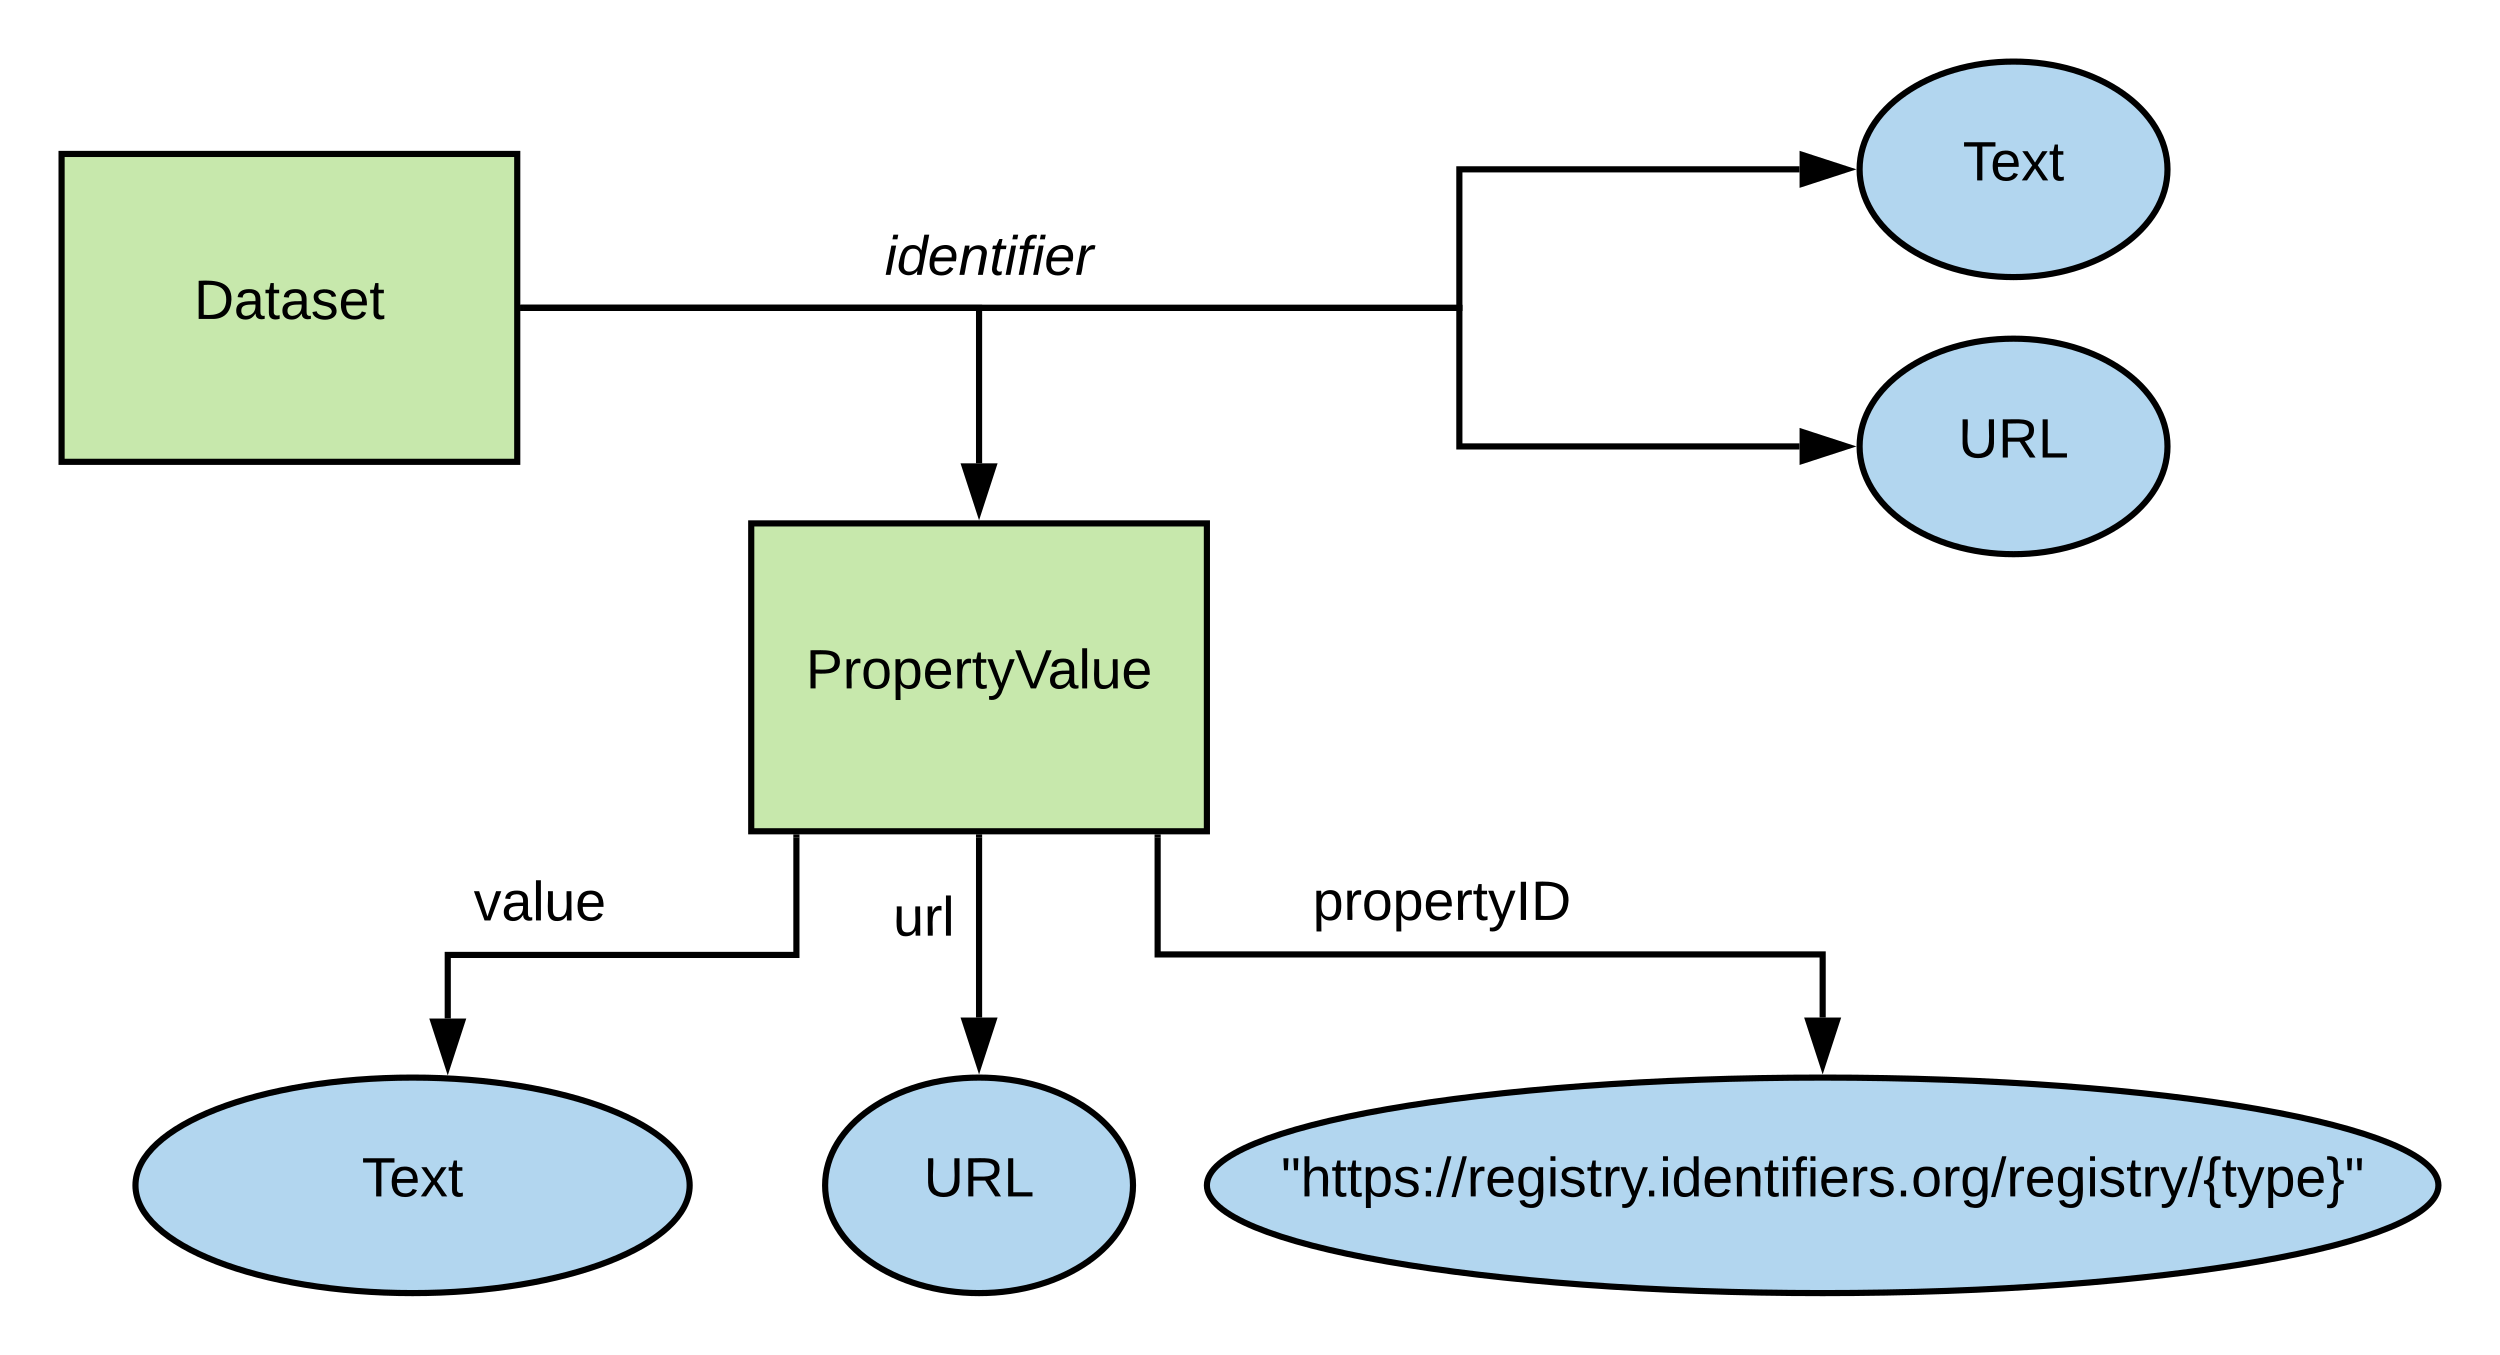 <svg xmlns="http://www.w3.org/2000/svg" xmlns:xlink="http://www.w3.org/1999/xlink" xmlns:lucid="lucid" width="812" height="440"><g transform="translate(-356 1270)" lucid:page-tab-id="0_0"><path d="M0-1296h1760V64H0z" fill="#fff"/><path d="M376-1220h148v100H376z" stroke="#000" stroke-width="2" fill="#c7e8ac"/><use xlink:href="#a" transform="matrix(1,0,0,1,381,-1215) translate(38.025 48.6)"/><path d="M600-1100h148v100H600z" stroke="#000" stroke-width="2" fill="#c7e8ac"/><use xlink:href="#b" transform="matrix(1,0,0,1,605,-1095) translate(12.75 48.6)"/><path d="M526-1170h148v50.5" stroke="#000" stroke-width="2" fill="none"/><path d="M526.03-1169H525v-2h1.03z"/><path d="M674-1104.24l-4.64-14.26h9.28z" stroke="#000" stroke-width="2"/><use xlink:href="#c" transform="matrix(1,0,0,1,643.367,-1195.122) translate(0 14.4)"/><path d="M724-885c0 19.33-22.4 35-50 35s-50-15.67-50-35 22.4-35 50-35 50 15.67 50 35z" stroke="#000" stroke-width="2" fill="#b2d6ef"/><use xlink:href="#d" transform="matrix(1,0,0,1,629,-915) translate(27.05 33.6)"/><path d="M1148-885c0 19.33-89.54 35-200 35s-200-15.67-200-35 89.54-35 200-35 200 15.67 200 35z" stroke="#000" stroke-width="2" fill="#b2d6ef"/><use xlink:href="#e" transform="matrix(1,0,0,1,753,-915) translate(19.1 33.6)"/><path d="M580-885c0 19.33-40.3 35-90 35s-90-15.67-90-35 40.3-35 90-35 90 15.67 90 35z" stroke="#000" stroke-width="2" fill="#b2d6ef"/><use xlink:href="#f" transform="matrix(1,0,0,1,405,-915) translate(68.525 33.6)"/><path d="M732-998v38h216v20.5" stroke="#000" stroke-width="2" fill="none"/><path d="M733-997.97h-2V-999h2z"/><path d="M948-924.24l-4.64-14.26h9.28z" stroke="#000" stroke-width="2"/><use xlink:href="#g" transform="matrix(1,0,0,1,782.399,-985.6) translate(0 14.4)"/><path d="M674-998v58.5" stroke="#000" stroke-width="2" fill="none"/><path d="M675-997.97h-2V-999h2z"/><path d="M674-924.24l-4.64-14.26h9.28z" stroke="#000" stroke-width="2"/><use xlink:href="#h" transform="matrix(1,0,0,1,646.1,-980.495) translate(0 14.4)"/><path d="M614.67-998v38.16H501.43v20.65" stroke="#000" stroke-width="2" fill="none"/><path d="M615.67-997.97h-2V-999h2z"/><path d="M501.43-923.92l-4.63-14.27h9.27z" stroke="#000" stroke-width="2"/><use xlink:href="#i" transform="matrix(1,0,0,1,509.88,-985.443) translate(0 14.4)"/><path d="M1060-1215c0 19.33-22.4 35-50 35s-50-15.67-50-35 22.4-35 50-35 50 15.67 50 35z" stroke="#000" stroke-width="2" fill="#b2d6ef"/><use xlink:href="#j" transform="matrix(1,0,0,1,965,-1245) translate(28.525 33.6)"/><path d="M526-1170h304v-45h110.5" stroke="#000" stroke-width="2" fill="none"/><path d="M526.03-1169H525v-2h1.03z"/><path d="M955.76-1215l-14.26 4.64v-9.28z" stroke="#000" stroke-width="2"/><path d="M1060-1125c0 19.33-22.4 35-50 35s-50-15.67-50-35 22.4-35 50-35 50 15.67 50 35z" stroke="#000" stroke-width="2" fill="#b2d6ef"/><use xlink:href="#d" transform="matrix(1,0,0,1,965,-1155) translate(27.05 33.6)"/><path d="M526-1170h304v45h110.5" stroke="#000" stroke-width="2" fill="none"/><path d="M526.03-1169H525v-2h1.03z"/><path d="M955.76-1125l-14.26 4.64v-9.28z" stroke="#000" stroke-width="2"/><defs><path d="M30-248c118-7 216 8 213 122C240-48 200 0 122 0H30v-248zM63-27c89 8 146-16 146-99s-60-101-146-95v194" id="k"/><path d="M141-36C126-15 110 5 73 4 37 3 15-17 15-53c-1-64 63-63 125-63 3-35-9-54-41-54-24 1-41 7-42 31l-33-3c5-37 33-52 76-52 45 0 72 20 72 64v82c-1 20 7 32 28 27v20c-31 9-61-2-59-35zM48-53c0 20 12 33 32 33 41-3 63-29 60-74-43 2-92-5-92 41" id="l"/><path d="M59-47c-2 24 18 29 38 22v24C64 9 27 4 27-40v-127H5v-23h24l9-43h21v43h35v23H59v120" id="m"/><path d="M135-143c-3-34-86-38-87 0 15 53 115 12 119 90S17 21 10-45l28-5c4 36 97 45 98 0-10-56-113-15-118-90-4-57 82-63 122-42 12 7 21 19 24 35" id="n"/><path d="M100-194c63 0 86 42 84 106H49c0 40 14 67 53 68 26 1 43-12 49-29l28 8c-11 28-37 45-77 45C44 4 14-33 15-96c1-61 26-98 85-98zm52 81c6-60-76-77-97-28-3 7-6 17-6 28h103" id="o"/><g id="a"><use transform="matrix(0.05,0,0,0.05,0,0)" xlink:href="#k"/><use transform="matrix(0.05,0,0,0.05,12.95,0)" xlink:href="#l"/><use transform="matrix(0.05,0,0,0.05,22.95,0)" xlink:href="#m"/><use transform="matrix(0.05,0,0,0.05,27.95,0)" xlink:href="#l"/><use transform="matrix(0.05,0,0,0.05,37.95,0)" xlink:href="#n"/><use transform="matrix(0.05,0,0,0.05,46.95,0)" xlink:href="#o"/><use transform="matrix(0.05,0,0,0.05,56.95,0)" xlink:href="#m"/></g><path d="M30-248c87 1 191-15 191 75 0 78-77 80-158 76V0H30v-248zm33 125c57 0 124 11 124-50 0-59-68-47-124-48v98" id="p"/><path d="M114-163C36-179 61-72 57 0H25l-1-190h30c1 12-1 29 2 39 6-27 23-49 58-41v29" id="q"/><path d="M100-194c62-1 85 37 85 99 1 63-27 99-86 99S16-35 15-95c0-66 28-99 85-99zM99-20c44 1 53-31 53-75 0-43-8-75-51-75s-53 32-53 75 10 74 51 75" id="r"/><path d="M115-194c55 1 70 41 70 98S169 2 115 4C84 4 66-9 55-30l1 105H24l-1-265h31l2 30c10-21 28-34 59-34zm-8 174c40 0 45-34 45-75s-6-73-45-74c-42 0-51 32-51 76 0 43 10 73 51 73" id="s"/><path d="M179-190L93 31C79 59 56 82 12 73V49c39 6 53-20 64-50L1-190h34L92-34l54-156h33" id="t"/><path d="M137 0h-34L2-248h35l83 218 83-218h36" id="u"/><path d="M24 0v-261h32V0H24" id="v"/><path d="M84 4C-5 8 30-112 23-190h32v120c0 31 7 50 39 49 72-2 45-101 50-169h31l1 190h-30c-1-10 1-25-2-33-11 22-28 36-60 37" id="w"/><g id="b"><use transform="matrix(0.05,0,0,0.05,0,0)" xlink:href="#p"/><use transform="matrix(0.05,0,0,0.05,12,0)" xlink:href="#q"/><use transform="matrix(0.05,0,0,0.05,17.95,0)" xlink:href="#r"/><use transform="matrix(0.05,0,0,0.05,27.95,0)" xlink:href="#s"/><use transform="matrix(0.05,0,0,0.05,37.95,0)" xlink:href="#o"/><use transform="matrix(0.05,0,0,0.05,47.95,0)" xlink:href="#q"/><use transform="matrix(0.05,0,0,0.05,53.9,0)" xlink:href="#m"/><use transform="matrix(0.05,0,0,0.05,58.9,0)" xlink:href="#t"/><use transform="matrix(0.05,0,0,0.05,67.9,0)" xlink:href="#u"/><use transform="matrix(0.05,0,0,0.05,78.55,0)" xlink:href="#l"/><use transform="matrix(0.05,0,0,0.05,88.55,0)" xlink:href="#v"/><use transform="matrix(0.05,0,0,0.05,92.5,0)" xlink:href="#w"/><use transform="matrix(0.05,0,0,0.05,102.5,0)" xlink:href="#o"/></g><path d="M50-231l6-30h32l-6 30H50zM6 0l37-190h31L37 0H6" id="x"/><path d="M133-28C103 26-5 8 13-77c13-62 24-115 90-117 29-1 46 15 56 35l19-102h32L160 0h-30zM45-64c-2 27 10 43 35 43 54-1 69-50 69-103 0-29-15-46-42-46-53-1-58 58-62 106" id="y"/><path d="M111-194c62-3 86 47 72 106H45c-7 38 6 69 45 68 27-1 43-14 53-32l24 11C152-15 129 4 87 4 38 3 12-23 12-71c0-70 32-119 99-123zm44 81c14-66-71-72-95-28-4 8-8 17-11 28h106" id="z"/><path d="M67-158c22-48 132-52 116 29L158 0h-32l25-140c3-38-53-32-70-12C52-117 51-52 38 0H6l36-190h30" id="A"/><path d="M51-54c-9 22 5 41 31 30L79-1C43 14 10-4 19-52l22-115H19l5-23h22l19-43h21l-9 43h35l-4 23H73" id="B"/><path d="M76-167L44 0H12l33-167H18l4-23h27c3-47 25-81 82-69l-4 24c-35-8-44 15-46 45h37l-5 23H76" id="C"/><path d="M66-151c12-25 30-51 66-40l-6 26C45-176 58-65 38 0H6l36-190h30" id="D"/><g id="c"><use transform="matrix(0.05,0,0,0.05,0,0)" xlink:href="#x"/><use transform="matrix(0.05,0,0,0.05,3.95,0)" xlink:href="#y"/><use transform="matrix(0.05,0,0,0.05,13.95,0)" xlink:href="#z"/><use transform="matrix(0.05,0,0,0.05,23.95,0)" xlink:href="#A"/><use transform="matrix(0.05,0,0,0.05,33.95,0)" xlink:href="#B"/><use transform="matrix(0.05,0,0,0.05,38.95,0)" xlink:href="#x"/><use transform="matrix(0.05,0,0,0.05,42.9,0)" xlink:href="#C"/><use transform="matrix(0.05,0,0,0.05,47.9,0)" xlink:href="#x"/><use transform="matrix(0.05,0,0,0.05,51.85,0)" xlink:href="#z"/><use transform="matrix(0.05,0,0,0.05,61.85,0)" xlink:href="#D"/></g><path d="M232-93c-1 65-40 97-104 97C67 4 28-28 28-90v-158h33c8 89-33 224 67 224 102 0 64-133 71-224h33v155" id="E"/><path d="M233-177c-1 41-23 64-60 70L243 0h-38l-65-103H63V0H30v-248c88 3 205-21 203 71zM63-129c60-2 137 13 137-47 0-61-80-42-137-45v92" id="F"/><path d="M30 0v-248h33v221h125V0H30" id="G"/><g id="d"><use transform="matrix(0.05,0,0,0.05,0,0)" xlink:href="#E"/><use transform="matrix(0.05,0,0,0.05,12.95,0)" xlink:href="#F"/><use transform="matrix(0.05,0,0,0.05,25.9,0)" xlink:href="#G"/></g><path d="M109-170H84l-4-78h32zm-65 0H19l-4-78h33" id="H"/><path d="M106-169C34-169 62-67 57 0H25v-261h32l-1 103c12-21 28-36 61-36 89 0 53 116 60 194h-32v-121c2-32-8-49-39-48" id="I"/><path d="M33-154v-36h34v36H33zM33 0v-36h34V0H33" id="J"/><path d="M0 4l72-265h28L28 4H0" id="K"/><path d="M177-190C167-65 218 103 67 71c-23-6-38-20-44-43l32-5c15 47 100 32 89-28v-30C133-14 115 1 83 1 29 1 15-40 15-95c0-56 16-97 71-98 29-1 48 16 59 35 1-10 0-23 2-32h30zM94-22c36 0 50-32 50-73 0-42-14-75-50-75-39 0-46 34-46 75s6 73 46 73" id="L"/><path d="M24-231v-30h32v30H24zM24 0v-190h32V0H24" id="M"/><path d="M33 0v-38h34V0H33" id="N"/><path d="M85-194c31 0 48 13 60 33l-1-100h32l1 261h-30c-2-10 0-23-3-31C134-8 116 4 85 4 32 4 16-35 15-94c0-66 23-100 70-100zm9 24c-40 0-46 34-46 75 0 40 6 74 45 74 42 0 51-32 51-76 0-42-9-74-50-73" id="O"/><path d="M117-194c89-4 53 116 60 194h-32v-121c0-31-8-49-39-48C34-167 62-67 57 0H25l-1-190h30c1 10-1 24 2 32 11-22 29-35 61-36" id="P"/><path d="M101-234c-31-9-42 10-38 44h38v23H63V0H32v-167H5v-23h27c-7-52 17-82 69-68v24" id="Q"/><path d="M39-94c74 12-11 154 75 146v23c-44 4-70-10-70-52C44-23 55-84 6-82v-22c81 4-7-162 84-157h24v23c-82-15-2 131-75 144" id="R"/><path d="M76-40C78 24 84 88 6 75V52C86 64 9-79 80-94c-40-6-34-59-34-106 1-29-11-41-40-38v-23c44-4 70 10 70 52 0 47-12 108 38 105v22c-26 1-39 14-38 42" id="S"/><g id="e"><use transform="matrix(0.05,0,0,0.05,0,0)" xlink:href="#H"/><use transform="matrix(0.05,0,0,0.05,6.35,0)" xlink:href="#I"/><use transform="matrix(0.05,0,0,0.05,16.35,0)" xlink:href="#m"/><use transform="matrix(0.05,0,0,0.05,21.35,0)" xlink:href="#m"/><use transform="matrix(0.05,0,0,0.05,26.35,0)" xlink:href="#s"/><use transform="matrix(0.05,0,0,0.05,36.35,0)" xlink:href="#n"/><use transform="matrix(0.05,0,0,0.05,45.35,0)" xlink:href="#J"/><use transform="matrix(0.05,0,0,0.05,50.35,0)" xlink:href="#K"/><use transform="matrix(0.05,0,0,0.05,55.35,0)" xlink:href="#K"/><use transform="matrix(0.05,0,0,0.05,60.35,0)" xlink:href="#q"/><use transform="matrix(0.05,0,0,0.05,66.3,0)" xlink:href="#o"/><use transform="matrix(0.05,0,0,0.05,76.3,0)" xlink:href="#L"/><use transform="matrix(0.05,0,0,0.05,86.3,0)" xlink:href="#M"/><use transform="matrix(0.05,0,0,0.05,90.25,0)" xlink:href="#n"/><use transform="matrix(0.05,0,0,0.05,99.25,0)" xlink:href="#m"/><use transform="matrix(0.05,0,0,0.05,104.25,0)" xlink:href="#q"/><use transform="matrix(0.05,0,0,0.05,110.2,0)" xlink:href="#t"/><use transform="matrix(0.05,0,0,0.05,117.85,0)" xlink:href="#N"/><use transform="matrix(0.05,0,0,0.05,122.85,0)" xlink:href="#M"/><use transform="matrix(0.05,0,0,0.05,126.8,0)" xlink:href="#O"/><use transform="matrix(0.05,0,0,0.05,136.8,0)" xlink:href="#o"/><use transform="matrix(0.05,0,0,0.05,146.8,0)" xlink:href="#P"/><use transform="matrix(0.05,0,0,0.05,156.8,0)" xlink:href="#m"/><use transform="matrix(0.05,0,0,0.05,161.8,0)" xlink:href="#M"/><use transform="matrix(0.05,0,0,0.05,165.75,0)" xlink:href="#Q"/><use transform="matrix(0.05,0,0,0.05,170.75,0)" xlink:href="#M"/><use transform="matrix(0.05,0,0,0.05,174.7,0)" xlink:href="#o"/><use transform="matrix(0.05,0,0,0.05,184.7,0)" xlink:href="#q"/><use transform="matrix(0.05,0,0,0.05,190.65,0)" xlink:href="#n"/><use transform="matrix(0.05,0,0,0.05,199.65,0)" xlink:href="#N"/><use transform="matrix(0.05,0,0,0.05,204.65,0)" xlink:href="#r"/><use transform="matrix(0.05,0,0,0.05,214.65,0)" xlink:href="#q"/><use transform="matrix(0.05,0,0,0.05,220.6,0)" xlink:href="#L"/><use transform="matrix(0.05,0,0,0.05,230.6,0)" xlink:href="#K"/><use transform="matrix(0.05,0,0,0.05,235.6,0)" xlink:href="#q"/><use transform="matrix(0.05,0,0,0.05,241.55,0)" xlink:href="#o"/><use transform="matrix(0.05,0,0,0.05,251.55,0)" xlink:href="#L"/><use transform="matrix(0.05,0,0,0.05,261.55,0)" xlink:href="#M"/><use transform="matrix(0.05,0,0,0.05,265.5,0)" xlink:href="#n"/><use transform="matrix(0.05,0,0,0.05,274.5,0)" xlink:href="#m"/><use transform="matrix(0.05,0,0,0.05,279.5,0)" xlink:href="#q"/><use transform="matrix(0.05,0,0,0.05,285.45,0)" xlink:href="#t"/><use transform="matrix(0.05,0,0,0.05,294.45,0)" xlink:href="#K"/><use transform="matrix(0.05,0,0,0.05,299.45,0)" xlink:href="#R"/><use transform="matrix(0.05,0,0,0.05,305.45,0)" xlink:href="#m"/><use transform="matrix(0.05,0,0,0.05,310.45,0)" xlink:href="#t"/><use transform="matrix(0.05,0,0,0.05,319.45,0)" xlink:href="#s"/><use transform="matrix(0.05,0,0,0.05,329.45,0)" xlink:href="#o"/><use transform="matrix(0.05,0,0,0.05,339.45,0)" xlink:href="#S"/><use transform="matrix(0.05,0,0,0.05,345.45,0)" xlink:href="#H"/></g><path d="M127-220V0H93v-220H8v-28h204v28h-85" id="T"/><path d="M141 0L90-78 38 0H4l68-98-65-92h35l48 74 47-74h35l-64 92 68 98h-35" id="U"/><g id="f"><use transform="matrix(0.05,0,0,0.05,0,0)" xlink:href="#T"/><use transform="matrix(0.05,0,0,0.05,8.95,0)" xlink:href="#o"/><use transform="matrix(0.05,0,0,0.05,18.95,0)" xlink:href="#U"/><use transform="matrix(0.05,0,0,0.05,27.95,0)" xlink:href="#m"/></g><path d="M33 0v-248h34V0H33" id="V"/><g id="g"><use transform="matrix(0.05,0,0,0.05,0,0)" xlink:href="#s"/><use transform="matrix(0.05,0,0,0.05,10,0)" xlink:href="#q"/><use transform="matrix(0.05,0,0,0.05,15.95,0)" xlink:href="#r"/><use transform="matrix(0.05,0,0,0.05,25.95,0)" xlink:href="#s"/><use transform="matrix(0.05,0,0,0.05,35.95,0)" xlink:href="#o"/><use transform="matrix(0.05,0,0,0.05,45.95,0)" xlink:href="#q"/><use transform="matrix(0.05,0,0,0.05,51.9,0)" xlink:href="#m"/><use transform="matrix(0.05,0,0,0.05,56.9,0)" xlink:href="#t"/><use transform="matrix(0.05,0,0,0.05,65.9,0)" xlink:href="#V"/><use transform="matrix(0.05,0,0,0.05,70.9,0)" xlink:href="#k"/></g><g id="h"><use transform="matrix(0.05,0,0,0.05,0,0)" xlink:href="#w"/><use transform="matrix(0.05,0,0,0.05,10,0)" xlink:href="#q"/><use transform="matrix(0.05,0,0,0.05,15.95,0)" xlink:href="#v"/></g><path d="M108 0H70L1-190h34L89-25l56-165h34" id="W"/><g id="i"><use transform="matrix(0.05,0,0,0.05,0,0)" xlink:href="#W"/><use transform="matrix(0.05,0,0,0.05,9,0)" xlink:href="#l"/><use transform="matrix(0.05,0,0,0.05,19,0)" xlink:href="#v"/><use transform="matrix(0.05,0,0,0.05,22.95,0)" xlink:href="#w"/><use transform="matrix(0.05,0,0,0.05,32.95,0)" xlink:href="#o"/></g><g id="j"><use transform="matrix(0.05,0,0,0.05,0,0)" xlink:href="#T"/><use transform="matrix(0.05,0,0,0.05,8.95,0)" xlink:href="#o"/><use transform="matrix(0.05,0,0,0.05,18.95,0)" xlink:href="#U"/><use transform="matrix(0.05,0,0,0.05,27.95,0)" xlink:href="#m"/></g></defs></g></svg>